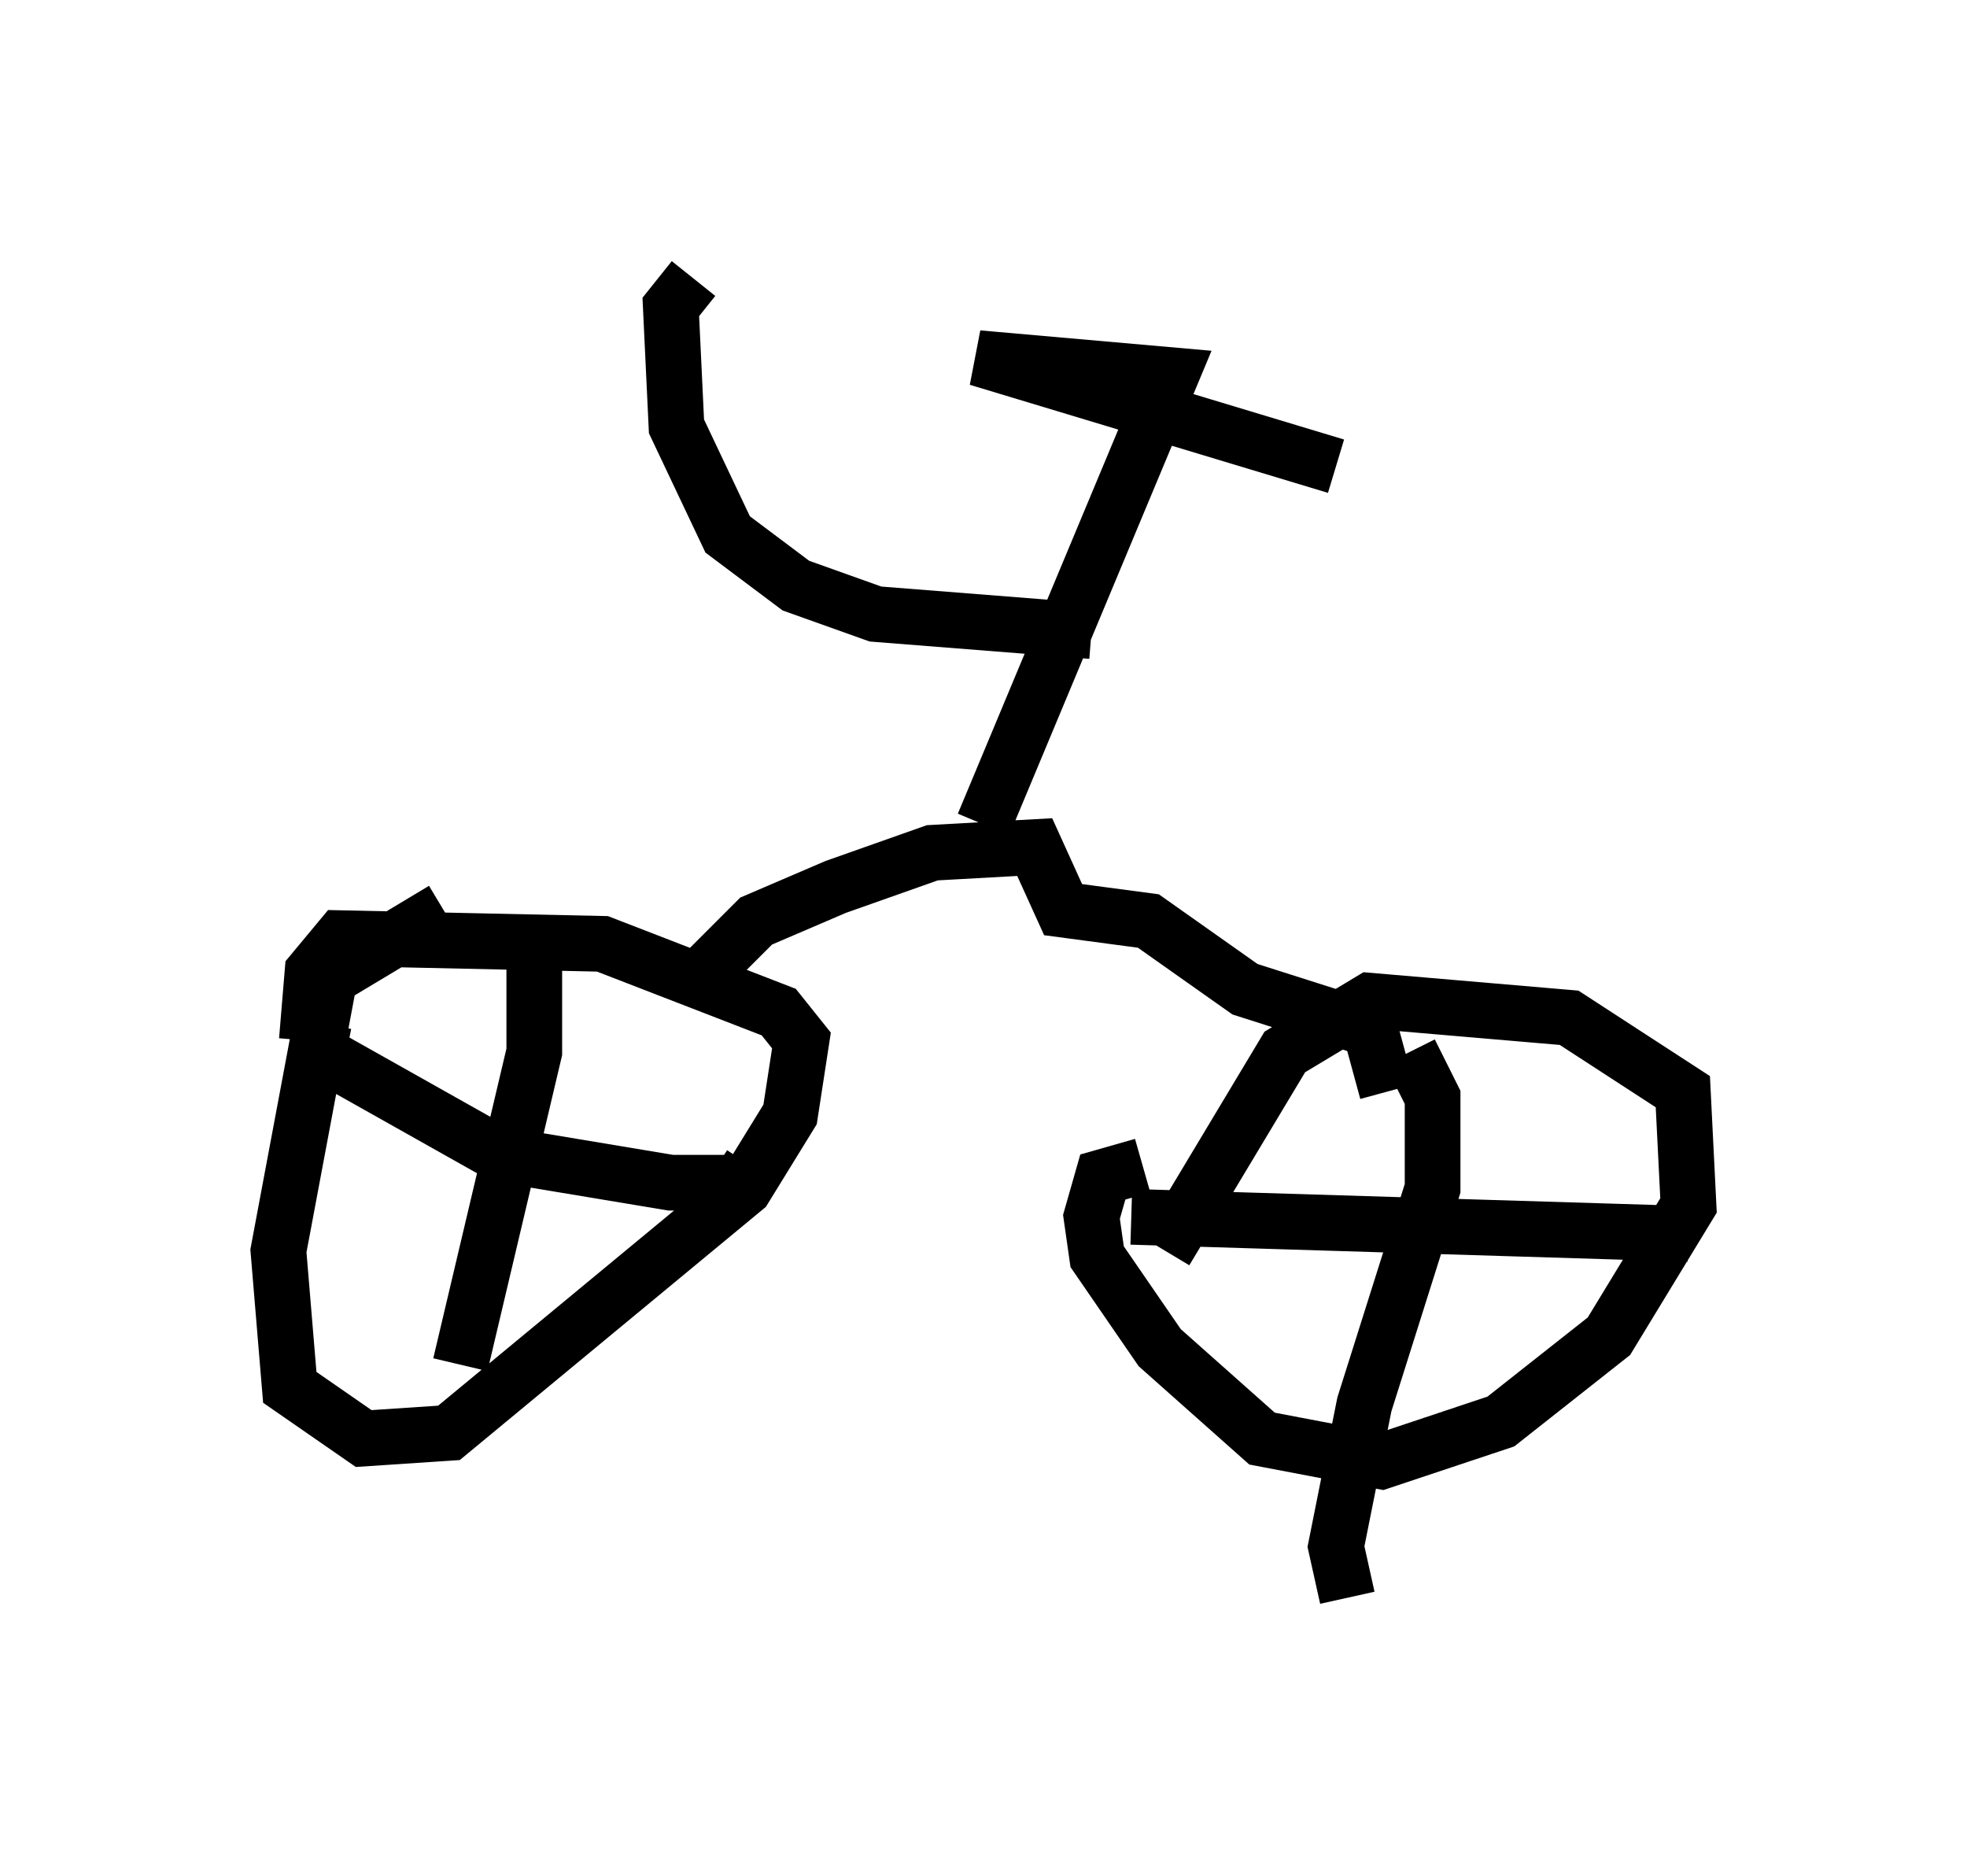 <?xml version="1.0" encoding="utf-8" ?>
<svg baseProfile="full" height="33.684" version="1.1" width="35.317" xmlns="http://www.w3.org/2000/svg" xmlns:ev="http://www.w3.org/2001/xml-events" xmlns:xlink="http://www.w3.org/1999/xlink"><defs /><rect fill="white" height="33.684" width="35.317" x="0" y="0" /><path d="M8.777, 14.902 m-0.817, 1.429 l-2.042, 1.225 -0.919, 4.9 l0.204, 2.45 1.327, 0.919 l1.531, -0.102 5.308, -4.39 l0.817, -1.327 0.204, -1.327 l-0.408, -0.51 -3.165, -1.225 l-4.696, -0.102 -0.51, 0.613 l-0.102, 1.225 m0.306, -0.306 l-0.102, 0.51 3.267, 1.838 l3.063, 0.51 1.225, 0.0 l0.204, -0.306 m-3.879, -4.39 l0.0, 2.348 -1.327, 5.615 m12.25, -3.573 l-0.715, 0.204 -0.204, 0.715 l0.102, 0.715 1.123, 1.633 l1.838, 1.633 2.144, 0.408 l2.144, -0.715 1.94, -1.531 l1.429, -2.348 -0.102, -2.042 l-2.042, -1.327 -3.573, -0.306 l-1.531, 0.919 -2.144, 3.573 m-0.613, -0.613 l10.004, 0.306 m-5.002, -3.267 l0.408, 0.817 0.0, 1.633 l-1.225, 3.879 -0.51, 2.552 l0.204, 0.919 m0.715, -9.086 l-0.306, -1.123 -2.246, -0.715 l-1.735, -1.225 -1.531, -0.204 l-0.51, -1.123 -1.838, 0.102 l-1.735, 0.613 -1.429, 0.613 l-1.021, 1.021 m5.104, -2.756 l3.369, -8.065 -3.471, -0.306 l6.431, 1.94 m-4.39, 2.96 l-3.879, -0.306 -1.429, -0.51 l-1.225, -0.919 -0.919, -1.94 l-0.102, -2.144 0.408, -0.51 " fill="none" stroke="black" stroke-width="1" /></svg>
